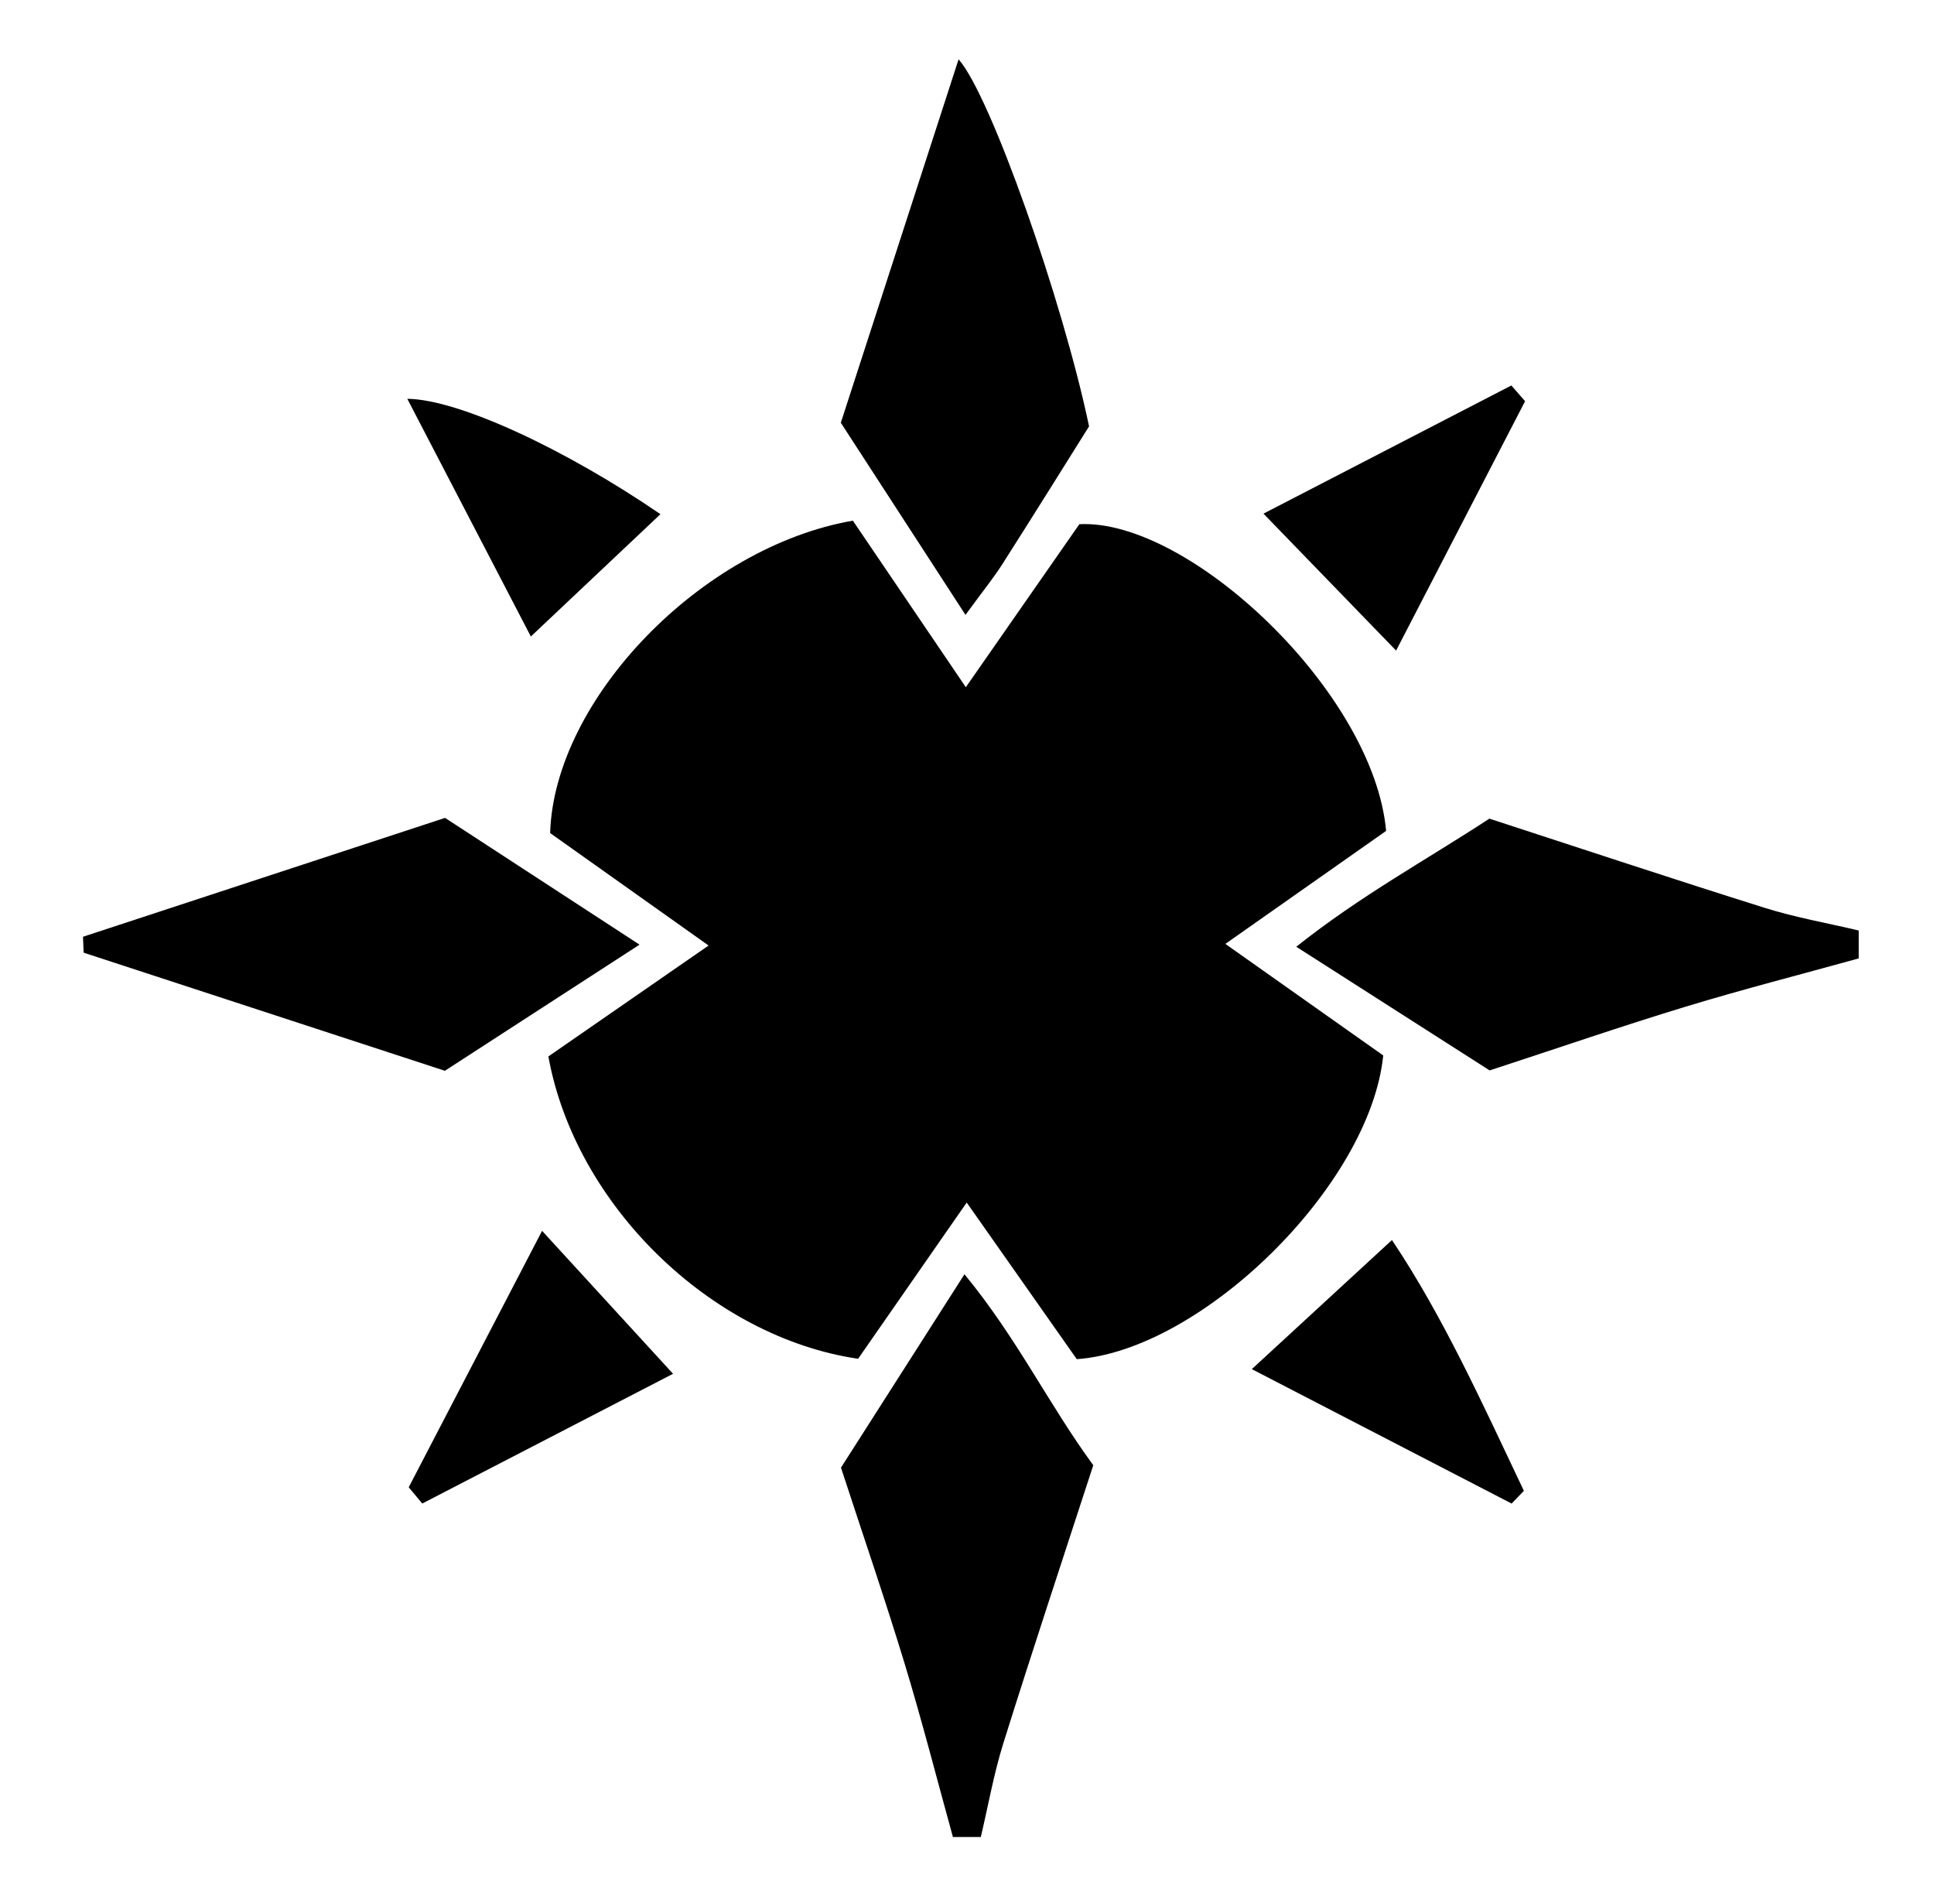<?xml version="1.0" encoding="utf-8"?>
<!-- Generator: Adobe Illustrator 27.0.0, SVG Export Plug-In . SVG Version: 6.00 Build 0)  -->
<svg version="1.1" id="Layer_1" xmlns="http://www.w3.org/2000/svg" xmlns:xlink="http://www.w3.org/1999/xlink" x="0px" y="0px"
	 viewBox="0 0 638.84 628.89" style="enable-background:new 0 0 638.84 628.89;" xml:space="preserve">
<g>
	<path d="M613.98,316.55c-19.05,5.28-38.22,10.18-57.13,15.93c-21.15,6.43-42.06,13.64-64.79,21.07
		c-19.9-12.73-40.24-25.73-63.88-40.85c21.4-16.98,42.55-28.41,63.79-42.31c30.22,9.83,60.54,19.92,91.01,29.48
		c10.12,3.18,20.66,5.01,31,7.47C613.98,310.41,613.98,313.48,613.98,316.55z"/>
	<path d="M314.77,606.75c-5.27-19.07-10.17-38.25-15.92-57.17c-6.43-21.16-13.63-42.08-21.06-64.83
		c12.72-19.92,25.72-40.27,40.79-63.87c17.38,21.1,27.81,42.96,42.55,63.07c-10.06,30.95-20.14,61.28-29.69,91.78
		c-3.17,10.12-5.01,20.67-7.46,31.02C320.91,606.75,317.84,606.75,314.77,606.75z"/>
	<path d="M456.91,348.61c-4.38,42.98-60.01,97.4-101.23,100.31c-10.95-15.58-22.63-32.19-36.36-51.73
		c-13.21,19.01-24.76,35.63-35.87,51.6c-48.53-7.13-93.43-50.74-102.31-99.86c16.02-11.09,32.84-22.73,52.92-36.63
		c-18.95-13.45-35.96-25.53-52.34-37.15c1.35-44.2,49.99-94.53,100-103.18c11.41,16.82,23.29,34.34,37.31,55.01
		c13.82-19.83,25.82-37.06,37.5-53.84c36.26-1.87,97.23,55.54,101.33,101.3c-15.77,11.08-32.96,23.16-53.1,37.32
		C423.36,324.9,439.86,336.56,456.91,348.61z"/>
	<path d="M318.92,203.09c-14.83-22.85-27.58-42.5-41.18-63.46c12.87-39.71,25.75-79.46,38.9-120.03
		c10.51,11.77,34.43,79.78,43.1,121.22c-9.15,14.58-18.82,30.13-28.68,45.57C328.22,190.84,324.87,194.96,318.92,203.09z"/>
	<path d="M147.01,270.14c21.33,13.9,40.92,26.67,64.24,41.87c-23.52,15.24-43.68,28.3-64.3,41.66
		c-40.31-13.18-79.82-26.09-119.32-39.01c-0.07-1.75-0.14-3.51-0.21-5.26C66.79,296.47,106.17,283.54,147.01,270.14z"/>
	<path d="M499.32,496.61c-27.89-14.43-55.78-28.86-85.82-44.4c16.56-15.26,30.39-28,46.29-42.64
		c16.84,25.13,29.95,54.13,43.58,82.84C502.02,493.82,500.67,495.21,499.32,496.61z"/>
	<path d="M135.01,491.23c14.22-27.33,28.43-54.67,44.05-84.69c15.32,16.73,28.34,30.93,43.26,47.21
		c-27.37,14.16-55.1,28.51-82.84,42.85C137.98,494.81,136.49,493.02,135.01,491.23z"/>
	<path d="M503.77,132.51c-13.94,26.94-27.87,53.88-42.61,82.37c-15.02-15.5-28.45-29.37-43.81-45.23
		c27.4-14.17,54.64-28.25,81.88-42.33C500.75,129.05,502.26,130.78,503.77,132.51z"/>
	<path d="M175.35,210.23c-12.35-23.75-26.33-50.66-40.81-78.51c17.13,0.19,52.59,16.86,83.62,38.11
		C204.35,182.87,190.35,196.08,175.35,210.23z"/>
</g>
</svg>
